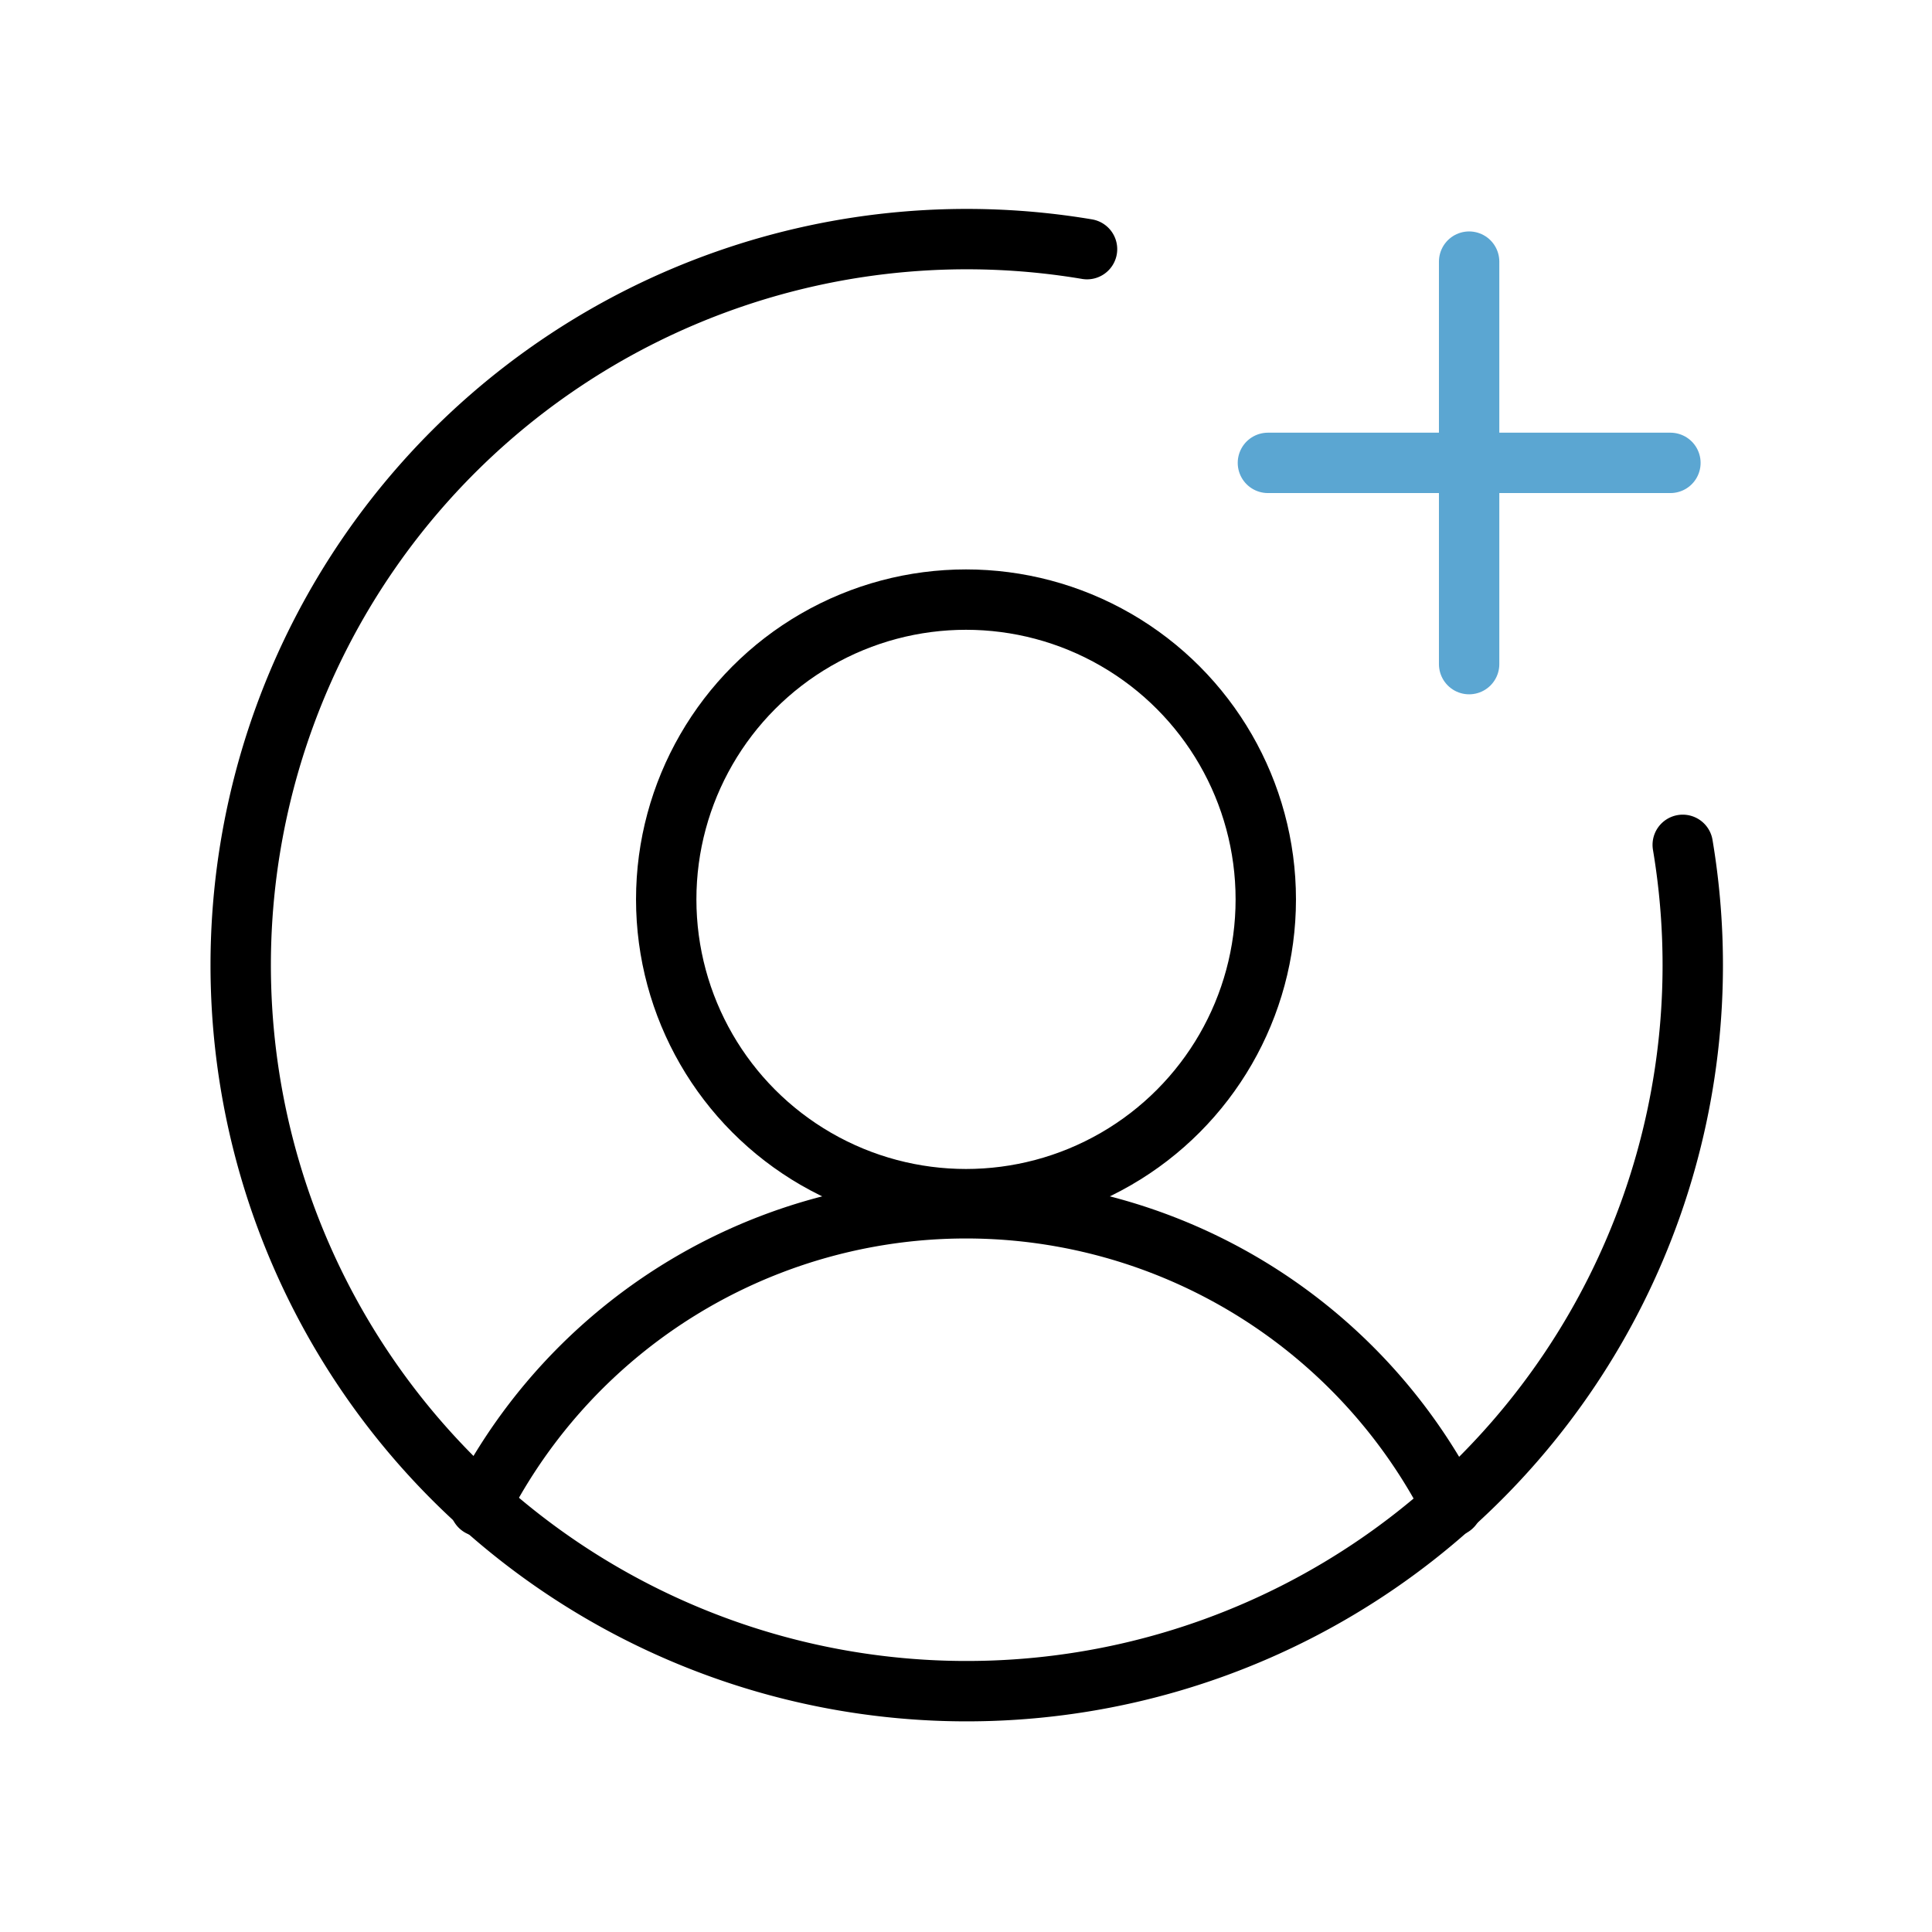 <svg xmlns="http://www.w3.org/2000/svg" width="48" height="48" viewBox="0 0 48 48">
  <defs>
    <style>
      .cls-1, .cls-2, .cls-3 {
        fill: none;
      }

      .cls-2 {
        stroke: #000;
      }

      .cls-2, .cls-3 {
        stroke-linecap: round;
        stroke-linejoin: round;
        stroke-width: 1.5px;
      }

      .cls-3 {
        stroke: #5ba6d2;
      }
    </style>
  </defs>
  <g id="user-circle-plus-light" transform="translate(-0.058 -0.058)">
    <rect id="사각형_6622" data-name="사각형 6622" class="cls-1" width="48" height="48" transform="translate(0.058 0.058)"/>
    <circle id="타원_260" data-name="타원 260" class="cls-2" cx="7.448" cy="7.448" r="7.448" transform="translate(16.61 14.955)"/>
    <path id="패스_91681" data-name="패스 91681" class="cls-2" d="M63.8,167.406a13.548,13.548,0,0,1,24.151,0" transform="translate(-51.816 -129.923)"/>
    <g id="그룹_11477" data-name="그룹 11477" transform="translate(31.559 6.558)">
      <line id="선_206" data-name="선 206" class="cls-3" x2="10" transform="translate(0 5)"/>
      <line id="선_207" data-name="선 207" class="cls-3" y2="10" transform="translate(4.999)"/>
    </g>
    <path id="패스_91682" data-name="패스 91682" class="cls-2" d="M68.022,47.042a18.038,18.038,0,1,1-14.8-14.8" transform="translate(-26.157 -25.994)"/>
  </g>
</svg>
